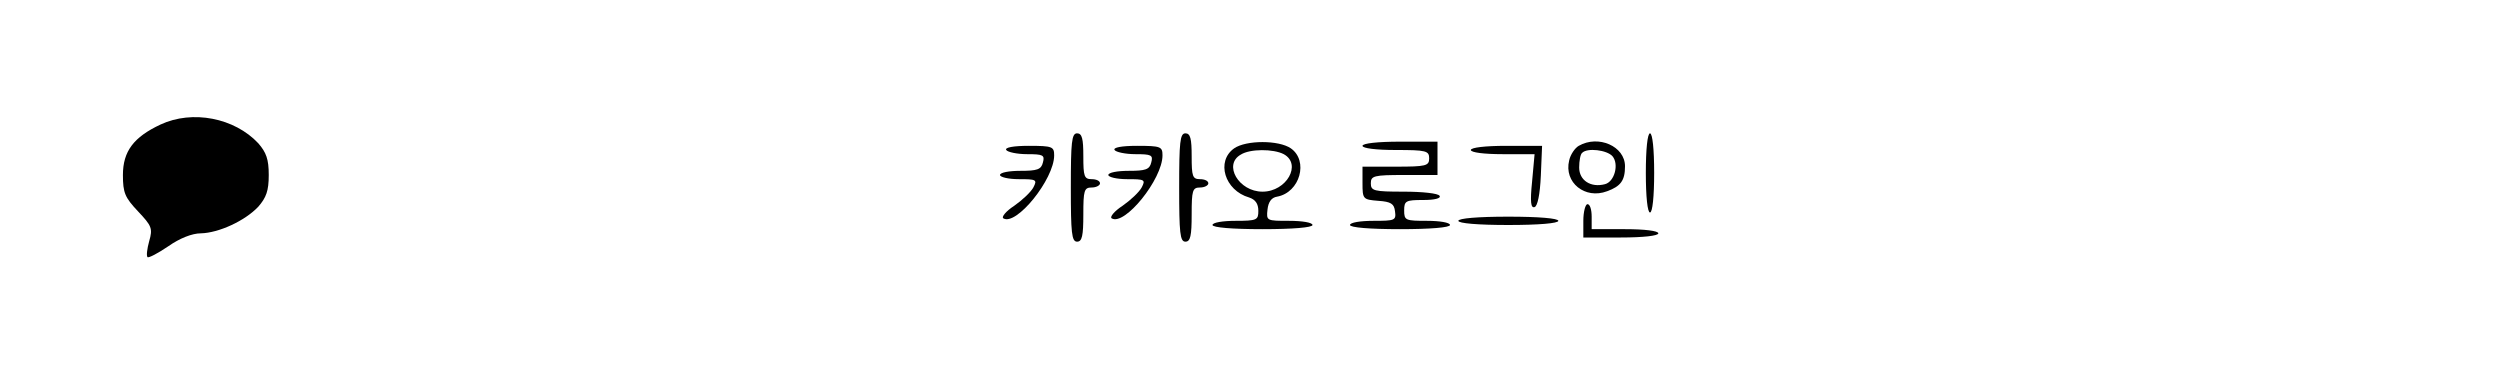 <?xml version="1.0" standalone="no"?>
<!DOCTYPE svg PUBLIC "-//W3C//DTD SVG 20010904//EN"
 "http://www.w3.org/TR/2001/REC-SVG-20010904/DTD/svg10.dtd">
<svg version="1.0" xmlns="http://www.w3.org/2000/svg"
 width="600pt" height="90pt" viewBox="0 0 600 90"
 preserveAspectRatio="xMidYMid meet">

<g transform="translate(0,90) scale(0.1,-0.1)"
fill="#000000" stroke="none">
<path d="M385 601 c-64 -30 -90 -64 -90 -121 0 -43 5 -54 36 -87 33 -35 36
-41 27 -72 -5 -18 -7 -35 -4 -38 2 -3 25 9 50 26 27 19 57 31 78 31 43 1 106
30 138 64 19 22 25 38 25 76 0 38 -6 54 -25 76 -57 61 -158 81 -235 45z"/>
<path d="M2570 450 c0 -109 2 -130 15 -130 12 0 15 14 15 65 0 58 2 65 20 65
11 0 20 5 20 10 0 6 -9 10 -20 10 -18 0 -20 7 -20 55 0 42 -3 55 -15 55 -13 0
-15 -21 -15 -130z"/>
<path d="M2830 450 c0 -109 2 -130 15 -130 12 0 15 14 15 65 0 58 2 65 20 65
11 0 20 5 20 10 0 6 -9 10 -20 10 -18 0 -20 7 -20 55 0 42 -3 55 -15 55 -13 0
-15 -21 -15 -130z"/>
<path d="M3950 485 c0 -57 4 -95 10 -95 6 0 10 38 10 95 0 57 -4 95 -10 95 -6
0 -10 -38 -10 -95z"/>
<path d="M2962 544 c-44 -31 -23 -101 36 -118 15 -5 22 -15 22 -32 0 -22 -3
-24 -55 -24 -30 0 -55 -4 -55 -10 0 -6 47 -10 120 -10 73 0 120 4 120 10 0 6
-25 10 -56 10 -54 0 -55 0 -52 27 2 19 10 29 23 31 55 10 76 86 33 116 -29 20
-107 20 -136 0z m119 -14 c44 -24 7 -90 -51 -90 -57 0 -95 65 -52 89 22 14 78
14 103 1z"/>
<path d="M3270 550 c0 -6 33 -10 80 -10 73 0 80 -2 80 -20 0 -18 -7 -20 -80
-20 l-80 0 0 -39 c0 -39 1 -40 38 -43 30 -2 38 -7 40 -25 3 -22 0 -23 -52 -23
-31 0 -56 -4 -56 -10 0 -6 47 -10 120 -10 73 0 120 4 120 10 0 6 -25 10 -55
10 -52 0 -55 1 -55 25 0 23 4 25 46 25 27 0 43 4 39 10 -3 6 -42 10 -86 10
-72 0 -79 2 -79 20 0 18 7 20 80 20 l80 0 0 40 0 40 -90 0 c-53 0 -90 -4 -90
-10z"/>
<path d="M3789 550 c-9 -5 -20 -21 -23 -35 -13 -53 38 -94 91 -74 33 12 43 26
43 60 0 48 -64 76 -111 49z m81 -25 c16 -19 5 -61 -18 -67 -34 -9 -62 9 -62
40 0 16 3 32 7 35 12 13 60 7 73 -8z"/>
<path d="M2415 540 c3 -5 26 -10 50 -10 38 0 43 -2 38 -20 -4 -17 -14 -20 -54
-20 -27 0 -49 -4 -49 -10 0 -5 20 -10 45 -10 42 0 45 -1 35 -20 -6 -11 -26
-30 -46 -44 -20 -13 -31 -27 -26 -30 31 -19 122 94 122 151 0 21 -4 23 -61 23
-37 0 -58 -4 -54 -10z"/>
<path d="M2675 540 c3 -5 26 -10 50 -10 38 0 43 -2 38 -20 -4 -17 -14 -20 -54
-20 -27 0 -49 -4 -49 -10 0 -5 20 -10 45 -10 42 0 45 -1 35 -20 -6 -11 -26
-30 -46 -44 -20 -13 -31 -27 -26 -30 31 -19 122 94 122 151 0 21 -4 23 -61 23
-37 0 -58 -4 -54 -10z"/>
<path d="M3530 540 c0 -6 32 -10 76 -10 l77 0 -6 -66 c-5 -49 -3 -64 6 -61 7
2 13 30 15 75 l3 72 -86 0 c-50 0 -85 -4 -85 -10z"/>
<path d="M3800 370 l0 -40 90 0 c53 0 90 4 90 10 0 6 -33 10 -80 10 l-80 0 0
30 c0 17 -4 30 -10 30 -5 0 -10 -18 -10 -40z"/>
<path d="M3500 370 c0 -6 47 -10 120 -10 73 0 120 4 120 10 0 6 -47 10 -120
10 -73 0 -120 -4 -120 -10z"/>
</g>
</svg>
